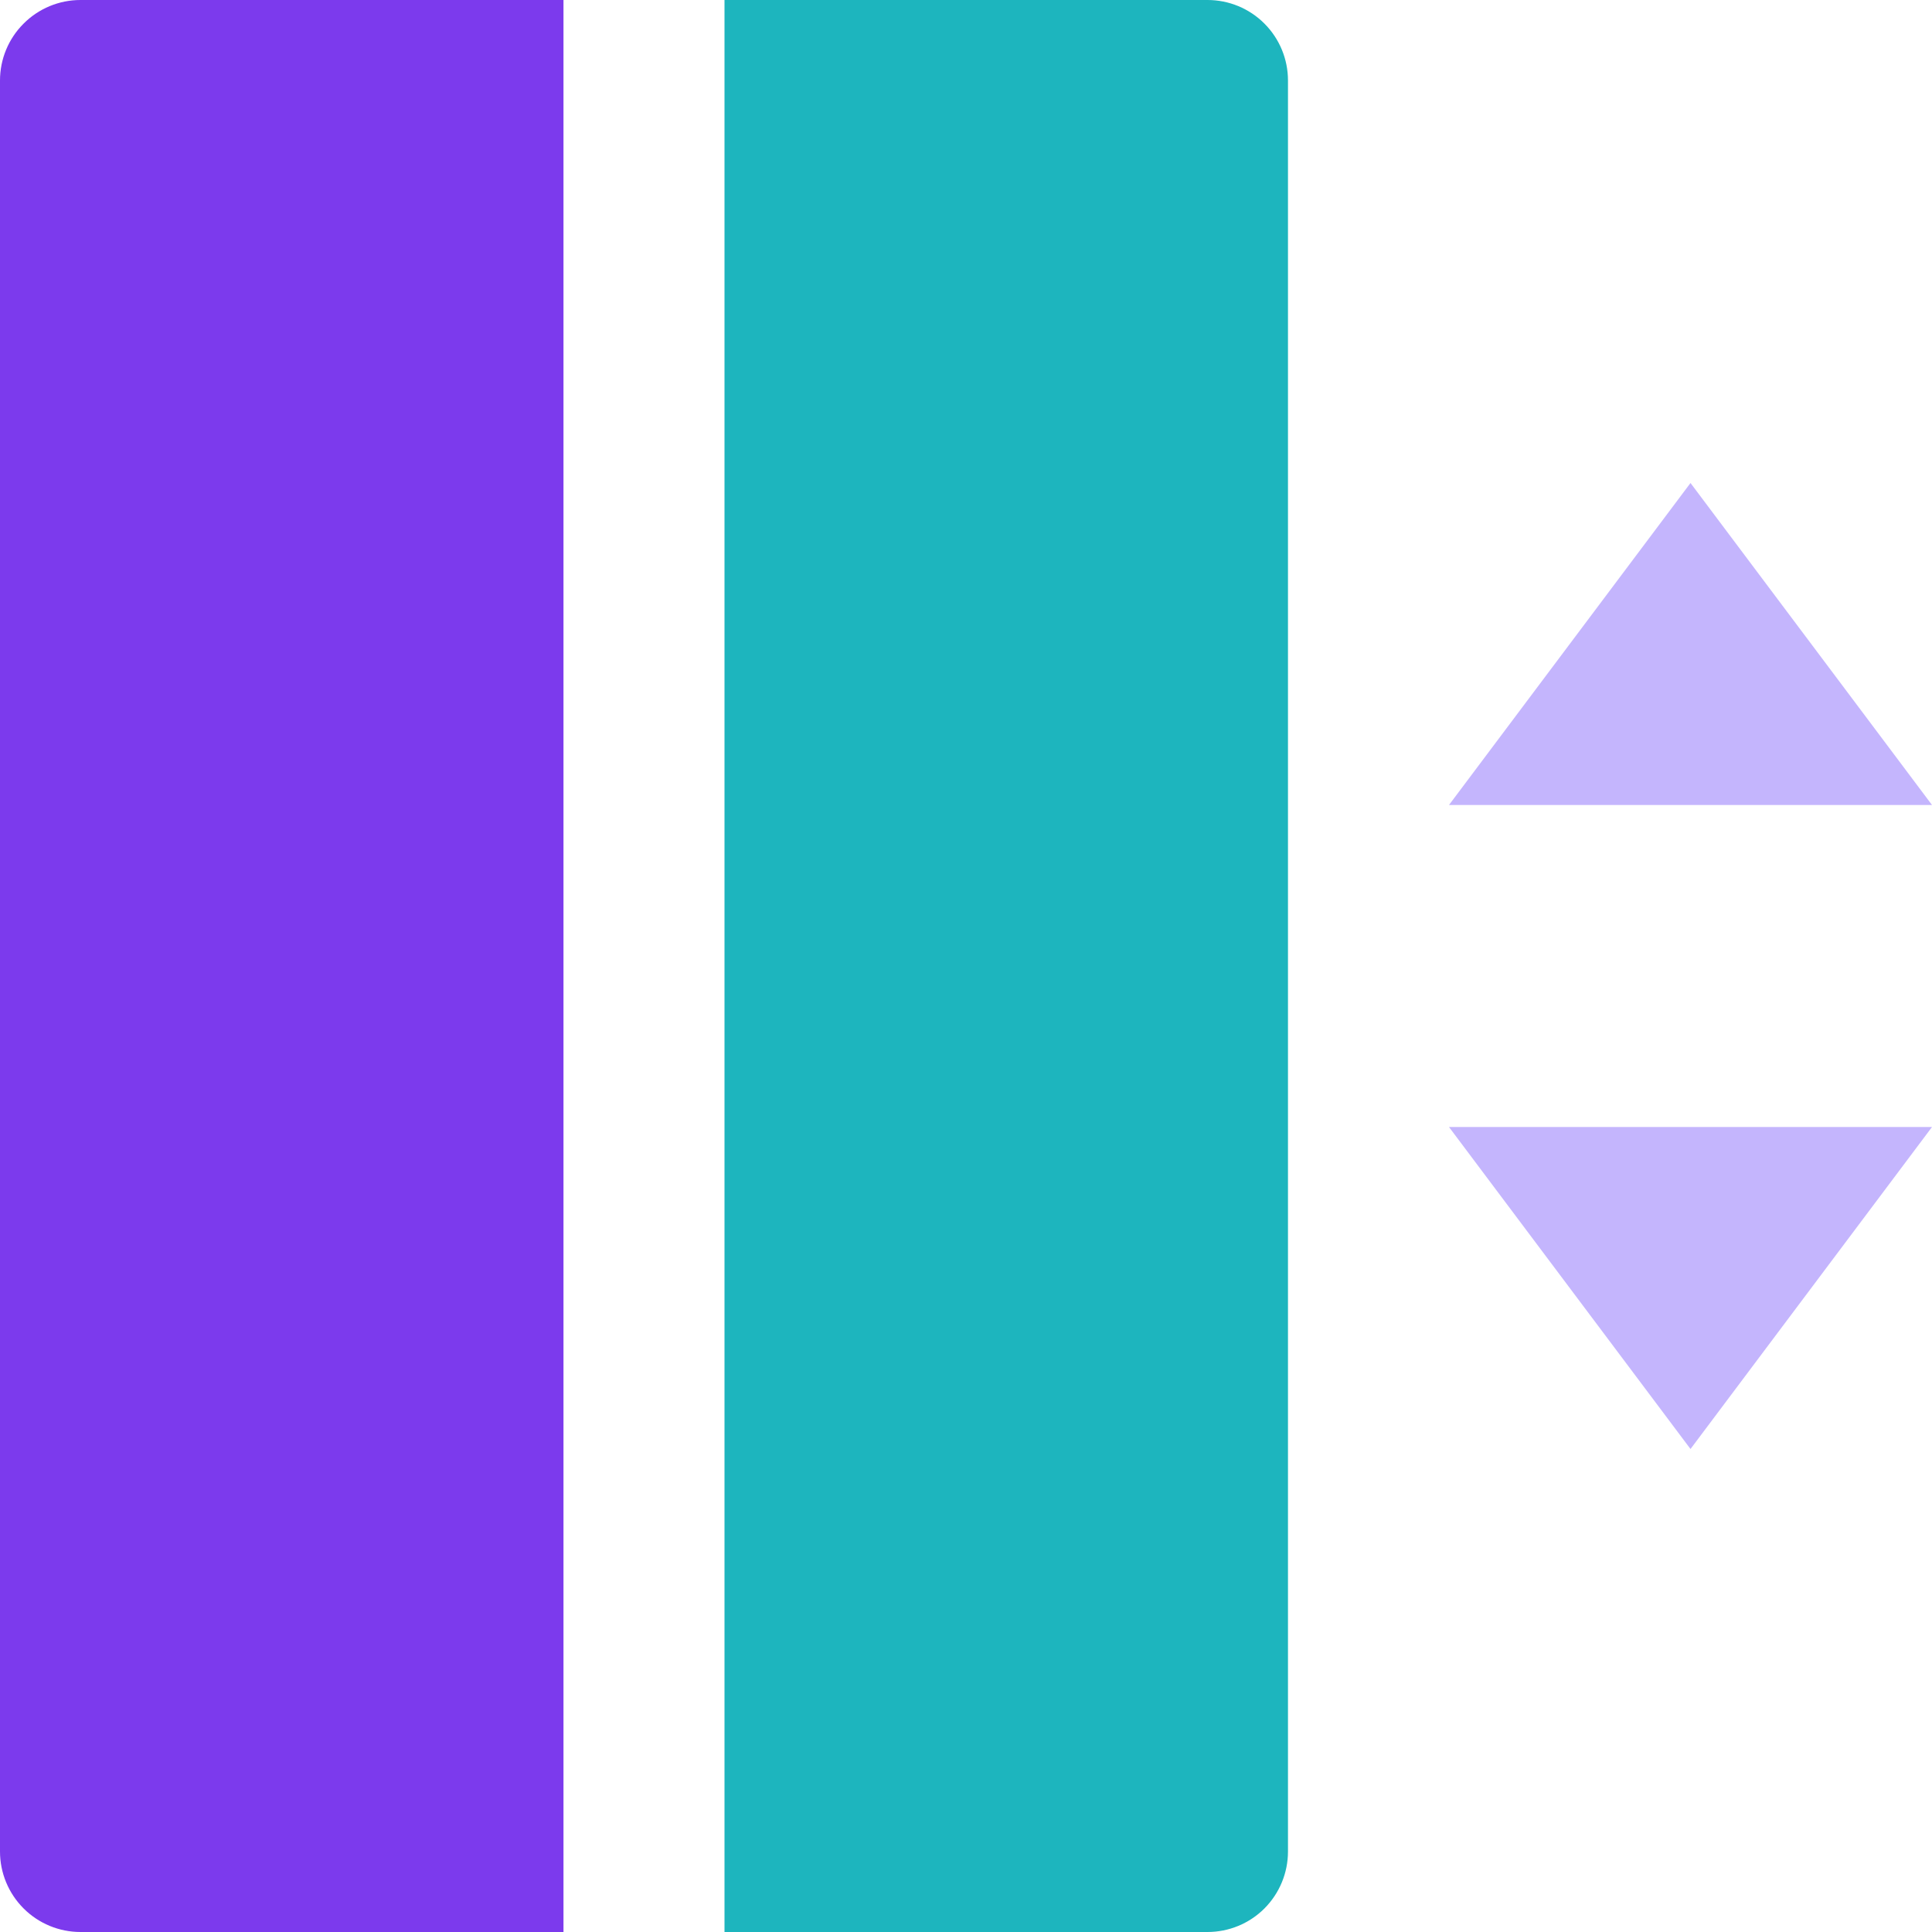<svg width="32" height="32" viewBox="0 0 32 32" fill="none" xmlns="http://www.w3.org/2000/svg">
<g clip-path="url(#clip0_22_454)">
<path d="M24 13.333H32L28 8L24 13.333ZM24 18.667H32L28 24L24 18.667Z" fill="#C4B5FD"/>
<path d="M1.333 0H9.333V32H1.333C0.98 32 0.641 31.86 0.391 31.61C0.14 31.359 0 31.02 0 30.667V1.333C0 0.98 0.14 0.641 0.391 0.391C0.641 0.14 0.98 0 1.333 0Z" fill="#7C3AED"/>
<path d="M12 0H20C20.354 0 20.693 0.14 20.943 0.391C21.193 0.641 21.333 0.98 21.333 1.333V30.667C21.333 31.02 21.193 31.359 20.943 31.61C20.693 31.86 20.354 32 20 32H12V0Z" fill="#1DB5BE"/>
</g>
<defs>
<clipPath id="clip0_22_454">
<rect width="32" height="32" fill="white"/>
</clipPath>
</defs>
</svg>
